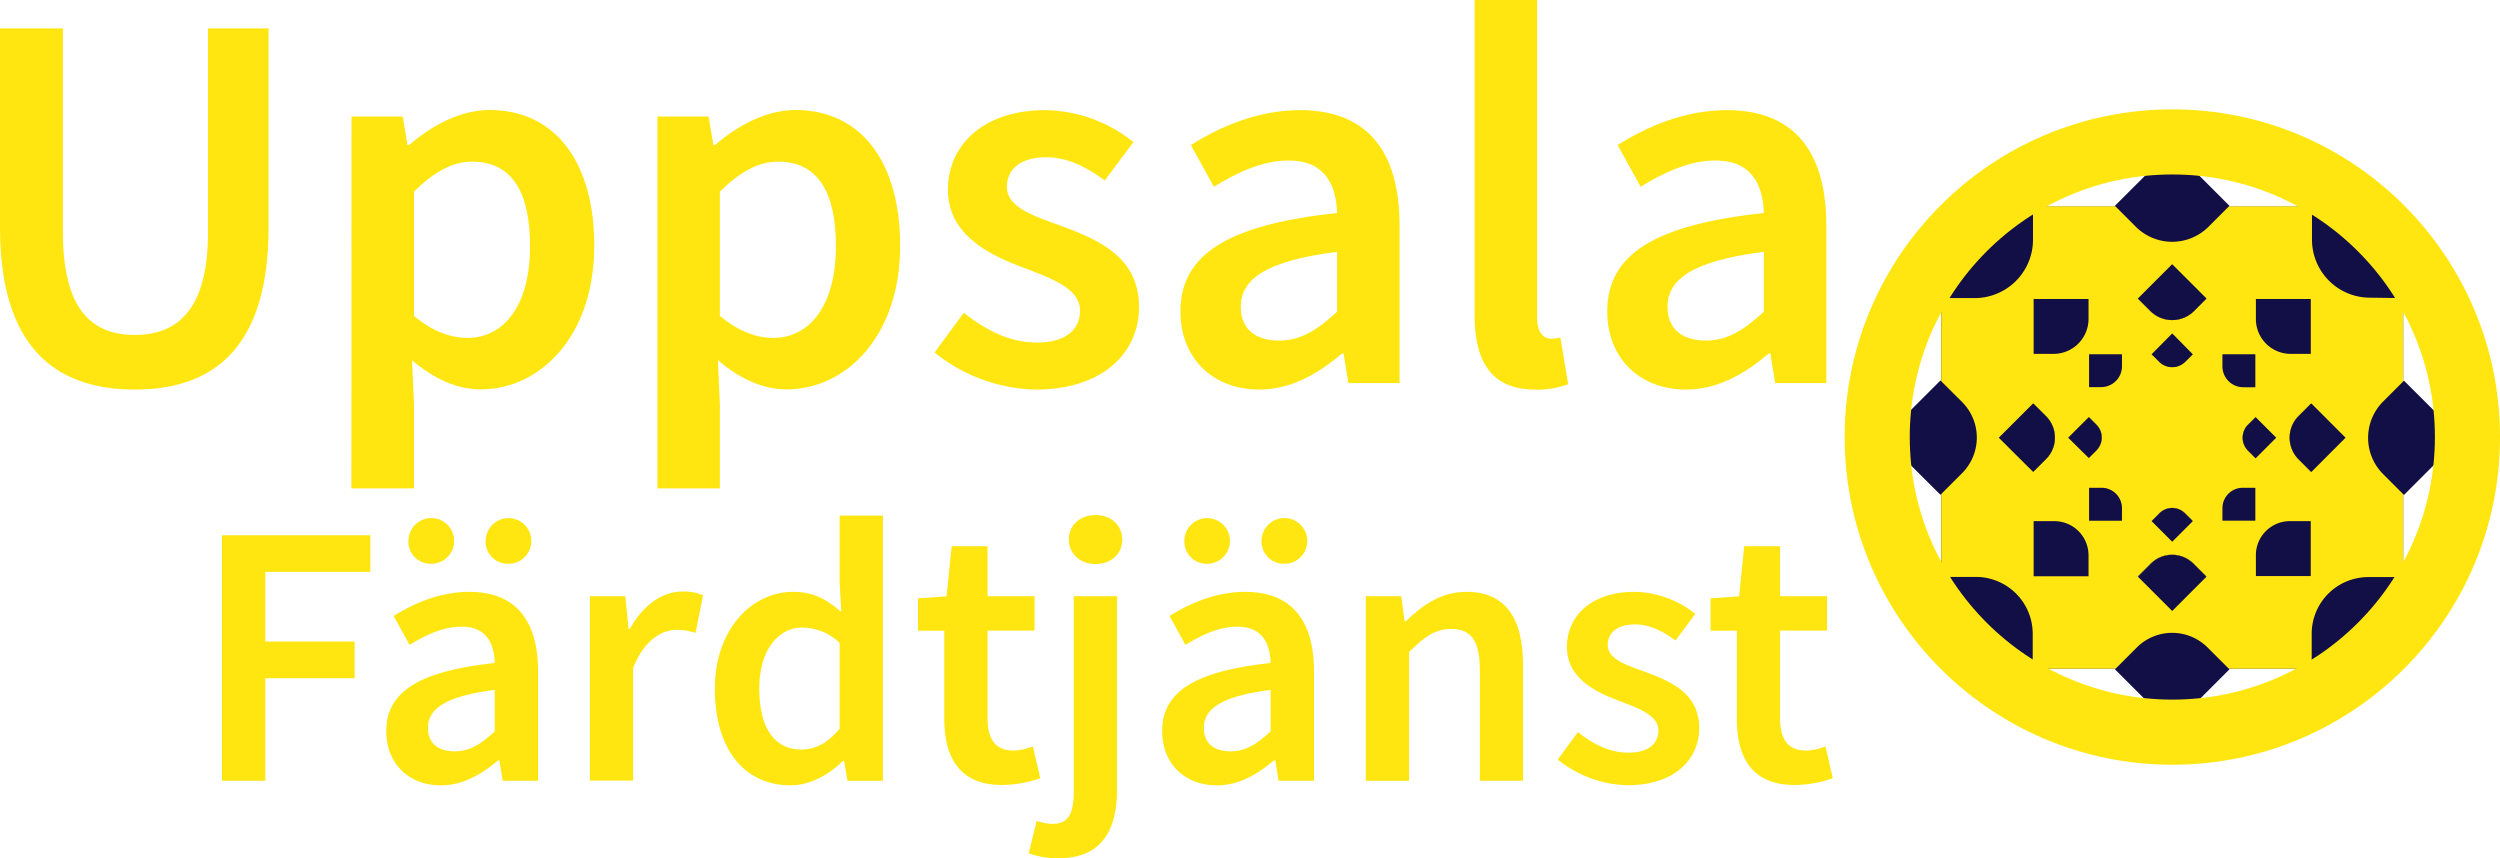 <svg xmlns="http://www.w3.org/2000/svg" viewBox="0 0 599.31 205.74"><defs><style>.cls-1{fill:#120e46;}.cls-2{fill:#ffe610;}.cls-3{fill:none;stroke:#ffe610;stroke-miterlimit:10;stroke-width:15.61px;}</style></defs><g id="Layer_2" data-name="Layer 2"><g id="Layer_1-2" data-name="Layer 1"><rect class="cls-1" x="465.36" y="49.53" width="110.74" height="110.74"/><path class="cls-2" d="M586.5,87.53v66.88h-8.35A13.58,13.58,0,0,0,564.57,168v8.36H497.69V168a13.64,13.64,0,0,0-13.64-13.63h-8.29V87.53h8a14,14,0,0,0,14-14v-8h66.88v8a13.9,13.9,0,0,0,13.9,13.9Z" transform="translate(-10.4 -16.07)"/><path class="cls-1" d="M480.76,112.44a12.07,12.07,0,0,1,0,17.06l-5.19,5.19L461.85,121l13.72-13.72Z" transform="translate(-10.4 -16.07)"/><path class="cls-1" d="M539.62,171.3l5.23,5.23-13.72,13.72-13.72-13.72,5.22-5.23A12,12,0,0,1,539.62,171.3Z" transform="translate(-10.4 -16.07)"/><path class="cls-1" d="M531.13,51.69l13.72,13.72-5,5a12.33,12.33,0,0,1-17.46,0l-5-5Z" transform="translate(-10.4 -16.07)"/><path class="cls-1" d="M600.41,121l-13.72,13.72-5-5a12.3,12.3,0,0,1,0-17.39l5-5Z" transform="translate(-10.4 -16.07)"/><path class="cls-1" d="M500.91,126.09l-3,3V112.85l3,3A7.25,7.25,0,0,1,500.91,126.09Z" transform="translate(-10.4 -16.07)"/><path class="cls-1" d="M497.91,87.74h13.16v4.79a8.38,8.38,0,0,1-8.38,8.37h-4.78Z" transform="translate(-10.4 -16.07)"/><path class="cls-1" d="M511.07,149.22v5H497.91V141h5A8.19,8.19,0,0,1,511.07,149.22Z" transform="translate(-10.4 -16.07)"/><path class="cls-1" d="M536.23,151.16l3,3H523l3-3A7.22,7.22,0,0,1,536.23,151.16Z" transform="translate(-10.4 -16.07)"/><path class="cls-1" d="M523,87.74h16.23l-2.87,2.89a7.42,7.42,0,0,1-10.48,0Z" transform="translate(-10.4 -16.07)"/><path class="cls-1" d="M564.35,87.74V100.9h-4.82a8.34,8.34,0,0,1-8.34-8.34V87.74Z" transform="translate(-10.4 -16.07)"/><path class="cls-1" d="M561.45,115.75l2.9-2.9v16.24l-2.9-2.91A7.36,7.36,0,0,1,561.45,115.75Z" transform="translate(-10.4 -16.07)"/><path class="cls-1" d="M559.34,141h5v13.16H551.19v-5A8.15,8.15,0,0,1,559.34,141Z" transform="translate(-10.4 -16.07)"/><path class="cls-2" d="M500.91,115.85a7.25,7.25,0,0,1,0,10.24l-3,3V112.85Z" transform="translate(-10.4 -16.07)"/><path class="cls-2" d="M536.23,151.16l3,3H523l3-3A7.22,7.22,0,0,1,536.23,151.16Z" transform="translate(-10.4 -16.07)"/><path class="cls-2" d="M523,87.74h16.23l-2.87,2.89a7.42,7.42,0,0,1-10.48,0Z" transform="translate(-10.4 -16.07)"/><path class="cls-2" d="M564.35,112.85v16.24l-2.9-2.91a7.36,7.36,0,0,1,0-10.43Z" transform="translate(-10.4 -16.07)"/><path class="cls-1" d="M500.91,126.09l-3,3-.12.11L489.56,121l8.23-8.23.12.11,3,3A7.25,7.25,0,0,1,500.91,126.09Z" transform="translate(-10.4 -16.07)"/><path class="cls-1" d="M539.36,154.3l-8.23,8.24-8.23-8.24.11-.11,3-3a7.22,7.22,0,0,1,10.2,0l3,3Z" transform="translate(-10.4 -16.07)"/><path class="cls-1" d="M539.36,87.63l-.12.11-2.87,2.89a7.42,7.42,0,0,1-10.48,0L523,87.74l-.11-.11,8.23-8.23Z" transform="translate(-10.4 -16.07)"/><path class="cls-1" d="M572.69,121l-8.22,8.23-.12-.11-2.9-2.91a7.36,7.36,0,0,1,0-10.43l2.9-2.9.12-.11Z" transform="translate(-10.4 -16.07)"/><path class="cls-1" d="M513,124l-1.8,1.8V116.1l1.8,1.8A4.35,4.35,0,0,1,513,124Z" transform="translate(-10.4 -16.07)"/><path class="cls-1" d="M511.2,101h7.89v2.87a5,5,0,0,1-5,5H511.2Z" transform="translate(-10.4 -16.07)"/><path class="cls-1" d="M519.09,137.91v3H511.2V133h3A4.9,4.9,0,0,1,519.09,137.91Z" transform="translate(-10.4 -16.07)"/><path class="cls-1" d="M534.19,139.09,536,140.9h-9.74l1.81-1.81A4.33,4.33,0,0,1,534.19,139.09Z" transform="translate(-10.4 -16.07)"/><path class="cls-1" d="M526.25,101H536l-1.73,1.73a4.43,4.43,0,0,1-6.28,0Z" transform="translate(-10.4 -16.07)"/><path class="cls-1" d="M551.06,101v7.9h-2.89a5,5,0,0,1-5-5V101Z" transform="translate(-10.4 -16.07)"/><path class="cls-1" d="M549.32,117.84l1.74-1.74v9.74l-1.74-1.74A4.42,4.42,0,0,1,549.32,117.84Z" transform="translate(-10.4 -16.07)"/><path class="cls-1" d="M548.06,133h3v7.89h-7.89v-3A4.88,4.88,0,0,1,548.06,133Z" transform="translate(-10.4 -16.07)"/><path class="cls-2" d="M513,117.9a4.35,4.35,0,0,1,0,6.14l-1.8,1.8V116.1Z" transform="translate(-10.4 -16.07)"/><path class="cls-2" d="M534.19,139.09,536,140.9h-9.74l1.81-1.81A4.33,4.33,0,0,1,534.19,139.09Z" transform="translate(-10.4 -16.07)"/><path class="cls-2" d="M526.25,101H536l-1.73,1.73a4.43,4.43,0,0,1-6.28,0Z" transform="translate(-10.4 -16.07)"/><path class="cls-2" d="M551.06,116.1v9.74l-1.74-1.74a4.42,4.42,0,0,1,0-6.26Z" transform="translate(-10.4 -16.07)"/><path class="cls-1" d="M513,124l-1.8,1.8-.07.07L506.19,121l4.94-4.94.07.07,1.8,1.8A4.35,4.35,0,0,1,513,124Z" transform="translate(-10.4 -16.07)"/><path class="cls-1" d="M536.07,141l-4.94,4.94L526.19,141l1.88-1.88a4.33,4.33,0,0,1,6.12,0Z" transform="translate(-10.4 -16.07)"/><path class="cls-1" d="M536.07,101l-1.8,1.79a4.43,4.43,0,0,1-6.28,0l-1.8-1.79L531.13,96Z" transform="translate(-10.4 -16.07)"/><path class="cls-1" d="M556.07,121l-4.94,4.94-.07-.07-1.74-1.74a4.42,4.42,0,0,1,0-6.26l1.74-1.74.07-.07Z" transform="translate(-10.4 -16.07)"/><path class="cls-2" d="M10.4,70.62V22.88H25.48V71.76c0,18.51,6.92,24.6,17.21,24.6s17.58-6.09,17.58-24.6V22.88H74.78V70.62c0,27.92-12.38,38.84-32.09,38.84S10.4,98.54,10.4,70.62Z" transform="translate(-10.4 -16.07)"/><path class="cls-2" d="M94.67,44h12.27l1.14,6.81h.42c5.38-4.62,12.22-8.37,19.24-8.37,16,0,25.12,12.79,25.12,32.5,0,21.84-13.06,34.48-27.25,34.48-5.67,0-11.23-2.55-16.44-7l.47,10.61v20.12h-15Zm42.79,31.1c0-12.74-4.16-20.28-13.88-20.28-4.63,0-9,2.34-13.94,7.18V91.78c4.58,3.9,9.1,5.3,12.8,5.3C131,97.08,137.46,89.6,137.46,75.14Z" transform="translate(-10.4 -16.07)"/><path class="cls-2" d="M168,44h12.27l1.14,6.81h.42c5.38-4.62,12.22-8.37,19.24-8.37,16,0,25.12,12.79,25.12,32.5,0,21.84-13.06,34.48-27.25,34.48-5.67,0-11.24-2.55-16.44-7l.47,10.61v20.12H168Zm42.79,31.1c0-12.74-4.16-20.28-13.88-20.28-4.63,0-9,2.34-13.94,7.18V91.78c4.58,3.9,9.1,5.3,12.79,5.3C204.28,97.08,210.78,89.6,210.78,75.14Z" transform="translate(-10.4 -16.07)"/><path class="cls-2" d="M234.44,100.57l7-9.52c5.67,4.42,11.15,7.13,17.63,7.13,7,0,10.24-3.28,10.24-7.65,0-5.35-6.91-7.75-13.73-10.35-8.37-3.14-17.94-8-17.94-18.61,0-11.08,8.95-19.09,23.25-19.09a34.42,34.42,0,0,1,21.22,7.65l-6.87,9.2c-4.47-3.28-9-5.56-14-5.56-6.42,0-9.46,3.06-9.46,7.07,0,5,6.45,7,13.36,9.51,8.63,3.23,18.31,7.39,18.31,19.3,0,11-8.69,19.81-24.81,19.81A39.92,39.92,0,0,1,234.44,100.57Z" transform="translate(-10.4 -16.07)"/><path class="cls-2" d="M293.38,90.74c0-13.68,11.34-20.8,37.55-23.61-.21-6.86-3-12.58-11.6-12.58-6.34,0-12.32,2.86-17.94,6.29l-5.51-10c7-4.42,16.07-8.37,26.21-8.37,16,0,23.82,9.83,23.82,27.61V107.9H333.63l-1.14-7.07h-.42c-5.72,4.89-12.27,8.63-19.81,8.63C301.08,109.46,293.38,101.87,293.38,90.74Zm37.55.05V76.44c-17.32,2.18-23.09,6.71-23.09,13.16,0,5.64,3.85,8.11,9.2,8.11C322.24,97.71,326.2,95.16,330.93,90.79Z" transform="translate(-10.4 -16.07)"/><path class="cls-2" d="M363.89,91.47V16.07h15V92.25c0,3.69,1.67,5,3.23,5a8.8,8.8,0,0,0,2.34-.26l1.87,11.18a21,21,0,0,1-7.91,1.3C367.79,109.46,363.89,102.6,363.89,91.47Z" transform="translate(-10.4 -16.07)"/><path class="cls-2" d="M395.69,90.74c0-13.68,11.34-20.8,37.55-23.61-.21-6.86-3-12.58-11.6-12.58-6.34,0-12.32,2.86-17.94,6.29l-5.51-10c7-4.42,16.07-8.37,26.21-8.37,16,0,23.81,9.83,23.81,27.61V107.9H435.94l-1.14-7.07h-.42c-5.72,4.89-12.27,8.63-19.81,8.63C403.39,109.46,395.69,101.87,395.69,90.74Zm37.55.05V76.44c-17.32,2.18-23.09,6.71-23.09,13.16,0,5.64,3.85,8.11,9.2,8.11C424.55,97.71,428.5,95.16,433.24,90.79Z" transform="translate(-10.4 -16.07)"/><path class="cls-2" d="M63.6,144.38H99.17v8.78H74v16.7H95.42v8.79H74v24.58H63.6Z" transform="translate(-10.4 -16.07)"/><path class="cls-2" d="M103,191.35c0-9.46,7.85-14.39,26-16.34-.14-4.75-2-8.71-8-8.71-4.4,0-8.54,2-12.42,4.36l-3.82-6.92c4.86-3.06,11.12-5.79,18.14-5.79,11.06,0,16.49,6.8,16.49,19.11v26.17h-8.49l-.8-4.89h-.28c-4,3.38-8.5,6-13.72,6C108.31,204.31,103,199.06,103,191.35Zm5.31-45.6a5.48,5.48,0,1,1,5.47,5.47A5.34,5.34,0,0,1,108.29,145.75ZM129,191.39v-9.93c-12,1.51-16,4.64-16,9.1,0,3.91,2.66,5.62,6.37,5.62S125.7,194.42,129,191.39Zm-2.17-45.64a5.47,5.47,0,1,1,5.47,5.47A5.34,5.34,0,0,1,126.8,145.75Z" transform="translate(-10.4 -16.07)"/><path class="cls-2" d="M151.8,159h8.49l.8,7.88h.28c3.15-5.76,7.83-9,12.57-9a11.26,11.26,0,0,1,5,.9l-1.8,9a15.05,15.05,0,0,0-4.54-.72c-3.52,0-7.77,2.41-10.43,9.14v27H151.8Z" transform="translate(-10.4 -16.07)"/><path class="cls-2" d="M181.77,181.17c0-14.4,9-23.22,18.72-23.22,5,0,8.17,1.87,11.59,4.86l-.4-7.13v-16h10.37v63.57h-8.5l-.79-4.78h-.29c-3.27,3.27-7.81,5.86-12.56,5.86C188.9,204.31,181.77,195.75,181.77,181.17Zm29.91,9.61V170.19a13,13,0,0,0-9-3.67c-5.61,0-10.26,5.32-10.26,14.54,0,9.61,3.67,14.69,10.05,14.69C205.89,195.75,208.77,194.23,211.68,190.78Z" transform="translate(-10.4 -16.07)"/><path class="cls-2" d="M236.77,188.33V167.27h-6.3V159.5l6.84-.47L238.54,147h8.6V159h11.27v8.24H247.14v21c0,5.2,2,7.76,6.27,7.76a13.66,13.66,0,0,0,4.6-1l1.77,7.63a28.45,28.45,0,0,1-9,1.62C240.55,204.31,236.77,197.87,236.77,188.33Z" transform="translate(-10.4 -16.07)"/><path class="cls-2" d="M257,220.62l1.91-7.74a13.07,13.07,0,0,0,3.82.69c4,0,5.07-2.74,5.07-7.89V159h10.37V205.5c0,9.36-3.53,16.31-14,16.31A19.59,19.59,0,0,1,257,220.62Zm9.62-75.2c0-3.49,2.73-5.87,6.4-5.87s6.41,2.38,6.41,5.87-2.73,5.87-6.41,5.87S266.64,148.84,266.64,145.42Z" transform="translate(-10.4 -16.07)"/><path class="cls-2" d="M289,191.35c0-9.46,7.85-14.39,26-16.34-.14-4.75-2.05-8.71-8-8.71-4.39,0-8.53,2-12.42,4.36l-3.81-6.92c4.86-3.06,11.12-5.79,18.14-5.79,11.05,0,16.49,6.8,16.49,19.11v26.17h-8.5l-.79-4.89h-.29c-4,3.38-8.49,6-13.71,6C294.34,204.31,289,199.06,289,191.35Zm5.31-45.6a5.47,5.47,0,1,1,5.47,5.47A5.34,5.34,0,0,1,294.32,145.75ZM315,191.39v-9.93c-12,1.51-16,4.64-16,9.1,0,3.91,2.66,5.62,6.37,5.62S311.72,194.42,315,191.39Zm-2.18-45.64a5.48,5.48,0,1,1,5.47,5.47A5.34,5.34,0,0,1,312.82,145.75Z" transform="translate(-10.4 -16.07)"/><path class="cls-2" d="M337.82,159h8.5l.79,6h.29c4-3.85,8.46-7.05,14.51-7.05,9.46,0,13.6,6.41,13.6,17.57v27.71H365.15V176.85c0-7.27-2.09-10-6.88-10-3.89,0-6.44,1.91-10.08,5.51v30.88H337.82Z" transform="translate(-10.4 -16.07)"/><path class="cls-2" d="M383.83,198.16l4.83-6.59c3.92,3.06,7.72,4.93,12.2,4.93,4.82,0,7.09-2.27,7.09-5.29,0-3.71-4.79-5.36-9.5-7.16-5.8-2.18-12.42-5.51-12.42-12.89,0-7.67,6.19-13.21,16.09-13.21a23.84,23.84,0,0,1,14.69,5.29l-4.76,6.37c-3.09-2.27-6.21-3.85-9.68-3.85-4.44,0-6.55,2.12-6.55,4.9,0,3.49,4.46,4.82,9.25,6.58,6,2.24,12.67,5.12,12.67,13.36,0,7.59-6,13.71-17.17,13.71A27.65,27.65,0,0,1,383.83,198.16Z" transform="translate(-10.4 -16.07)"/><path class="cls-2" d="M426.76,188.33V167.27h-6.3V159.5l6.84-.47L428.53,147h8.6V159H448.4v8.24H437.13v21c0,5.2,2,7.76,6.26,7.76a13.66,13.66,0,0,0,4.61-1l1.77,7.63a28.5,28.5,0,0,1-9,1.62C430.54,204.31,426.76,197.87,426.76,188.33Z" transform="translate(-10.4 -16.07)"/><circle class="cls-3" cx="520.76" cy="104.77" r="70.75"/></g></g></svg>